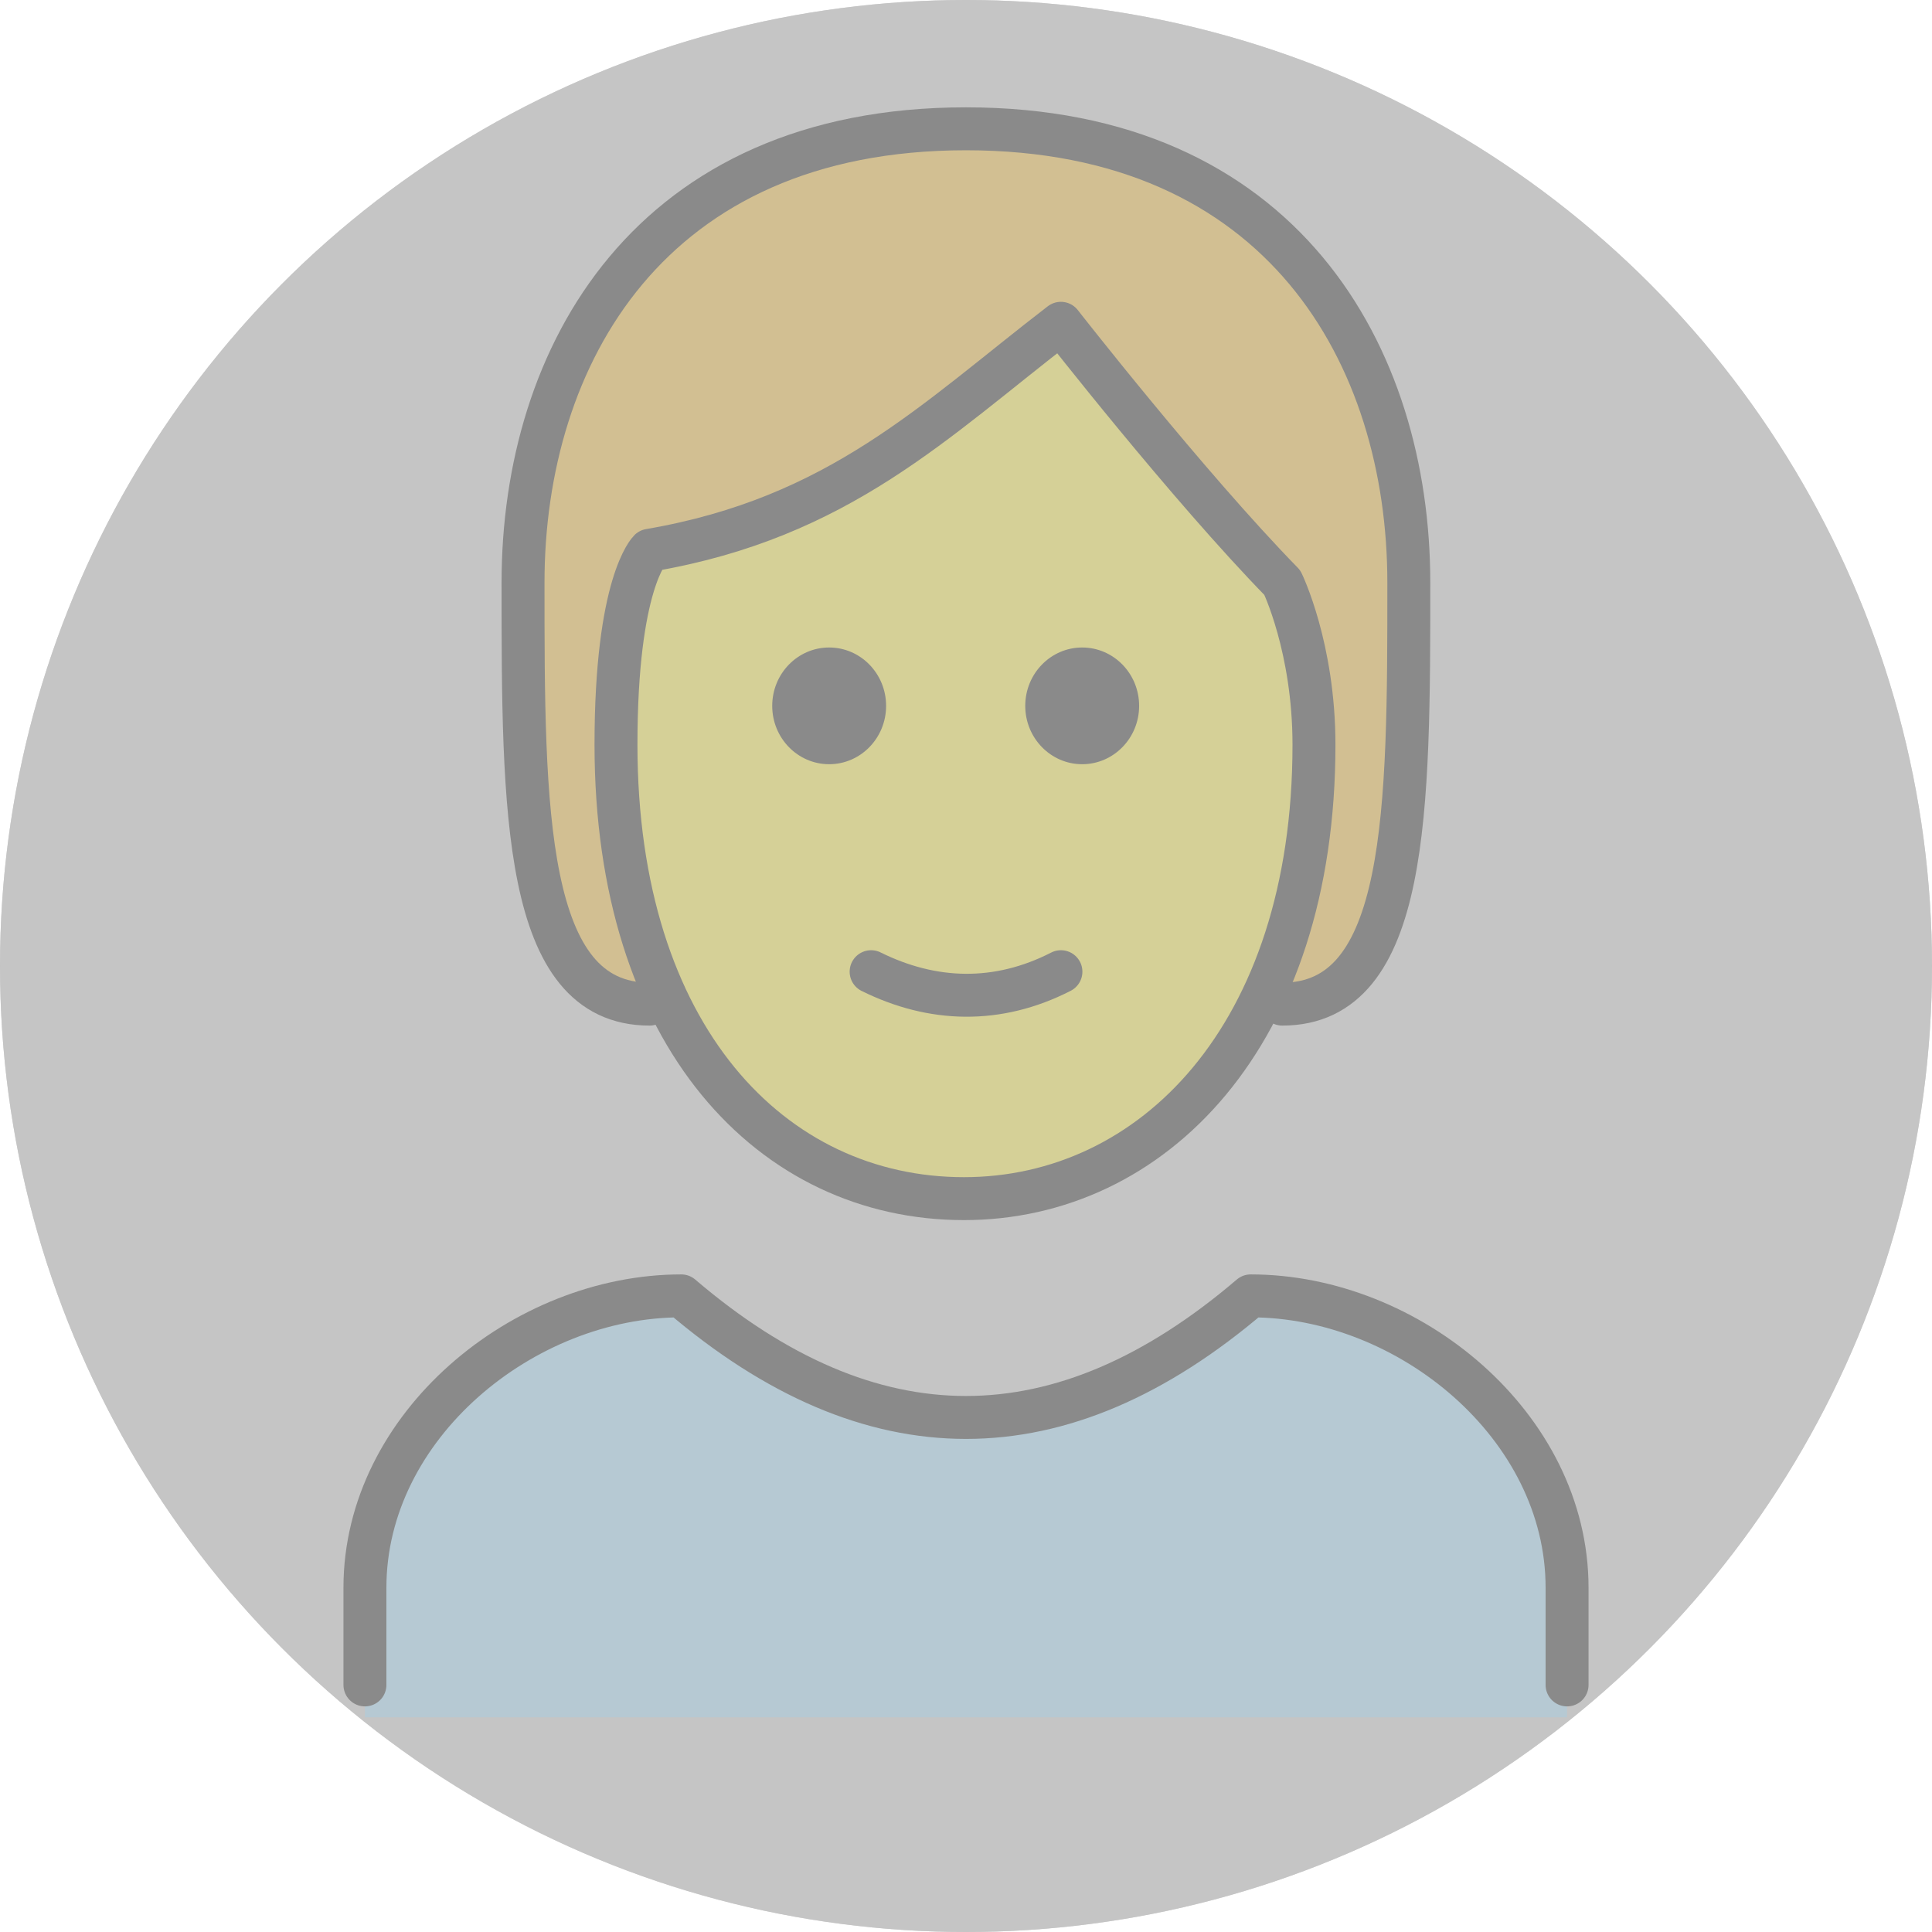 <svg width="90" height="90" viewBox="0 0 90 90" fill="none" xmlns="http://www.w3.org/2000/svg">
<circle cx="45" cy="45" r="45" fill="#C5C5C5"/>
<path d="M17 80V73.959C17 66.417 24.38 60.367 31.737 60.367C40.579 67.918 49.421 67.918 58.263 60.367C65.623 60.367 73 66.417 73 73.959V80" fill="#92D3F5"/>
<path d="M30.266 46.776C24.371 46.776 24.371 37.714 24.371 27.143C24.371 16.571 30.266 6 45.003 6C59.739 6 65.634 16.571 65.634 27.143C65.634 37.714 65.634 46.776 59.739 46.776" fill="#F1B31C"/>
<path d="M28.695 34.694C28.695 48.286 35.97 55.837 44.906 55.837C53.654 55.837 61.21 48.286 61.21 34.694C61.21 30.163 59.736 27.142 59.736 27.142C55.315 22.612 49.42 15.06 49.42 15.06C43.526 19.591 39.105 24.122 30.263 25.633C30.263 25.633 28.695 27.142 28.695 34.694Z" fill="#FCEA2B"/>
<path d="M30.26 46.776C24.365 46.776 24.365 37.714 24.365 27.143C24.365 16.571 30.26 6 44.997 6C59.734 6 65.628 16.571 65.628 27.143C65.628 37.714 65.628 46.776 59.734 46.776" stroke="black" stroke-width="2" stroke-linecap="round" stroke-linejoin="round"/>
<path d="M17 78.49V73.959C17 66.417 24.38 60.367 31.737 60.367C40.579 67.918 49.421 67.918 58.263 60.367C65.623 60.367 73 66.417 73 73.959V78.49" stroke="black" stroke-width="2" stroke-linecap="round" stroke-linejoin="round"/>
<path d="M53.065 32.882C53.065 34.383 51.877 35.6 50.412 35.6C48.948 35.6 47.76 34.383 47.76 32.882C47.76 31.38 48.948 30.163 50.412 30.163C51.877 30.163 53.065 31.38 53.065 32.882Z" fill="black"/>
<path d="M41.278 32.882C41.278 34.383 40.09 35.6 38.625 35.6C37.16 35.6 35.973 34.383 35.973 32.882C35.973 31.38 37.16 30.163 38.625 30.163C40.09 30.163 41.278 31.38 41.278 32.882Z" fill="black"/>
<path d="M28.695 34.694C28.695 48.286 35.97 55.837 44.906 55.837C53.654 55.837 61.21 48.286 61.21 34.694C61.21 30.163 59.736 27.142 59.736 27.142C55.315 22.612 49.42 15.06 49.42 15.06C43.526 19.591 39.105 24.122 30.263 25.633C30.263 25.633 28.695 27.142 28.695 34.694Z" stroke="black" stroke-width="2" stroke-linejoin="round"/>
<path d="M40.58 45.265C43.437 46.682 46.475 46.775 49.422 45.265" stroke="black" stroke-width="2" stroke-linecap="round" stroke-linejoin="round"/>
<circle cx="45" cy="45" r="45" fill="#C5C5C5" fill-opacity="0.7"/>
</svg>

